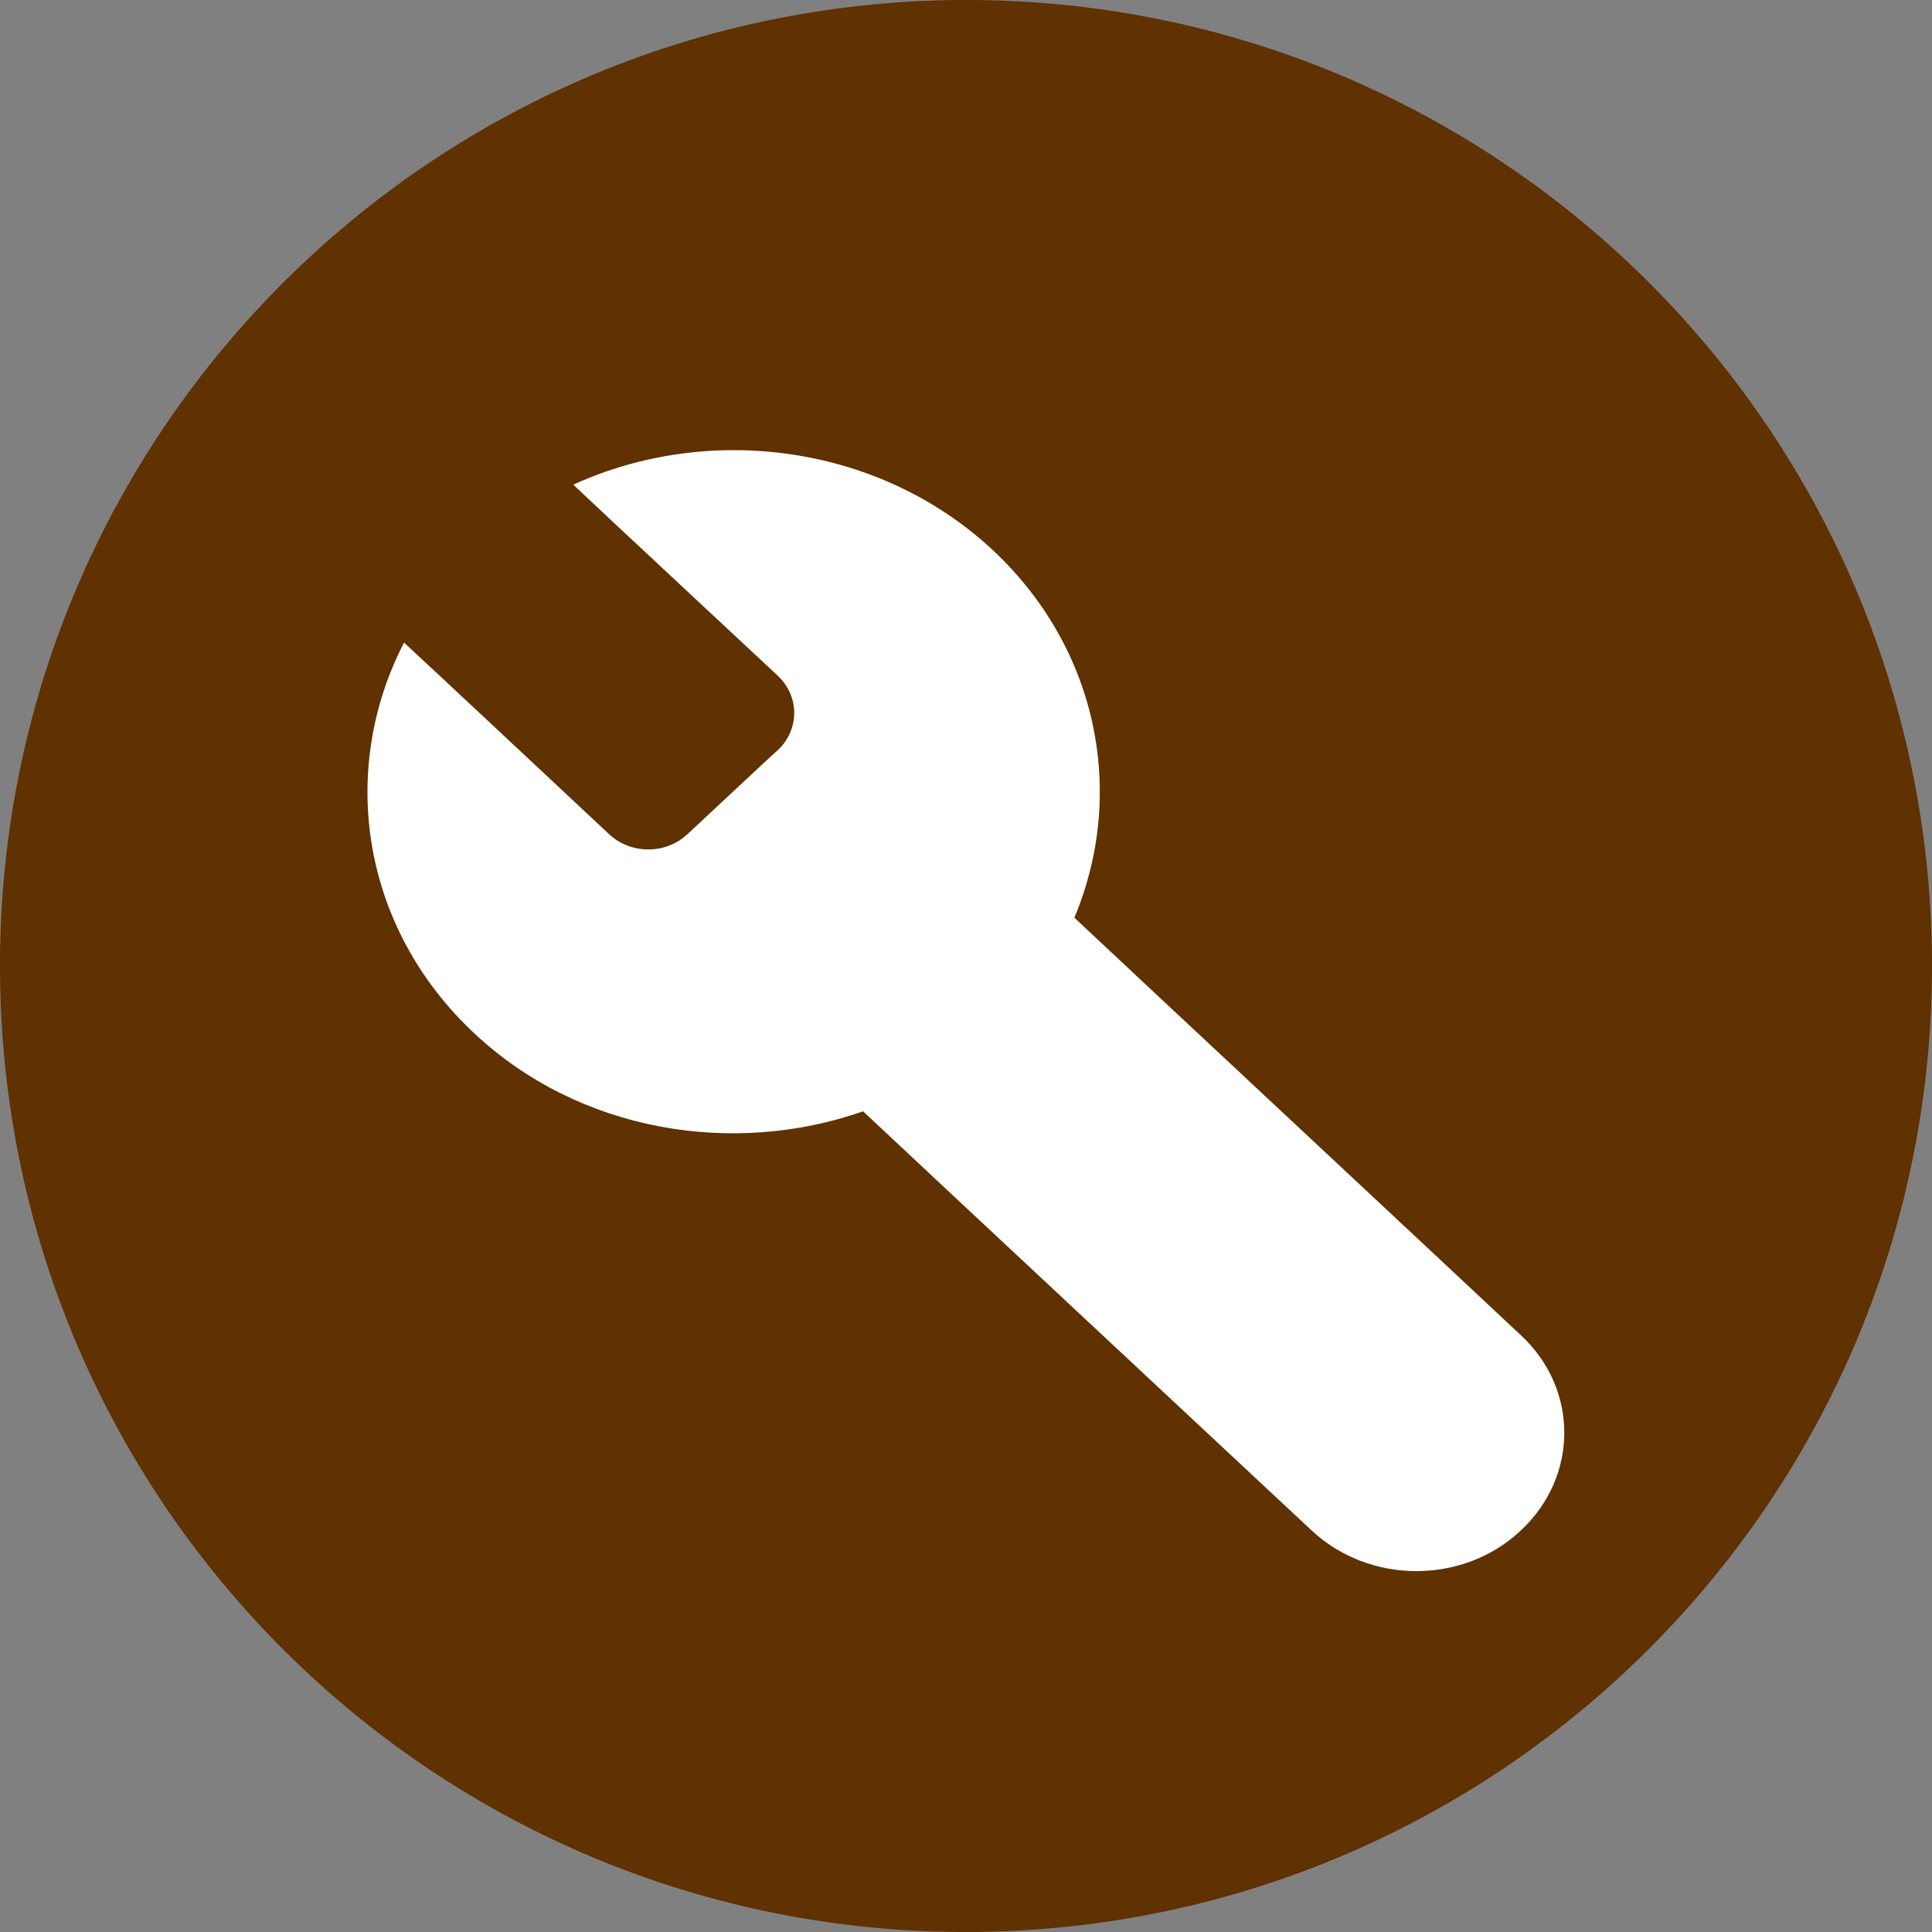 <?xml version="1.0" encoding="UTF-8" standalone="no"?>
<!DOCTYPE svg PUBLIC "-//W3C//DTD SVG 1.1//EN" "http://www.w3.org/Graphics/SVG/1.1/DTD/svg11.dtd">
<svg version="1.1" xmlns="http://www.w3.org/2000/svg" xmlns:xlink="http://www.w3.org/1999/xlink" preserveAspectRatio="xMidYMid meet" viewBox="0 0 46 46" width="46" height="46"><rect x="0" y="0" width="46" height="46" fill="#808080" stroke="none"/><defs><path d="M0 23.14C-0.08 10.43 10.16 0.08 22.87 0C35.58 -0.07 45.92 10.15 46 22.86C46.07 35.57 35.83 45.92 23.13 46C10.42 46.07 0.08 35.84 0 23.14Z" id="d4sQAxzLBS"></path><path d="M16.38 19.85C15.86 20.35 15.01 20.35 14.49 19.85C14 19.39 10.11 15.75 9.62 15.3C8.05 18.34 8.6 22.09 11.3 24.61C13.79 26.94 17.44 27.55 20.55 26.46C21.61 27.46 30.16 35.44 31.23 36.44C32.61 37.73 34.84 37.73 36.21 36.44C36.21 36.44 36.21 36.44 36.21 36.44C37.59 35.15 37.59 33.07 36.21 31.79C35.15 30.79 26.64 22.85 25.58 21.85C26.81 18.92 26.17 15.46 23.63 13.09C20.93 10.58 16.89 10.06 13.65 11.54C14.13 12 18.03 15.63 18.52 16.09C19.04 16.58 19.04 17.37 18.52 17.86C18.3 18.05 16.6 19.65 16.38 19.85Z" id="ayAoEQ2ti"></path></defs><g><g><g><use xlink:href="#d4sQAxzLBS" opacity="1" fill="#603101" fill-opacity="1"></use><g><use xlink:href="#d4sQAxzLBS" opacity="1" fill-opacity="0" stroke="#000000" stroke-width="1" stroke-opacity="0"></use></g></g><g><use xlink:href="#ayAoEQ2ti" opacity="1" fill="#ffffff" fill-opacity="1"></use><g><use xlink:href="#ayAoEQ2ti" opacity="1" fill-opacity="0" stroke="#000000" stroke-width="1" stroke-opacity="0"></use></g></g></g></g></svg>